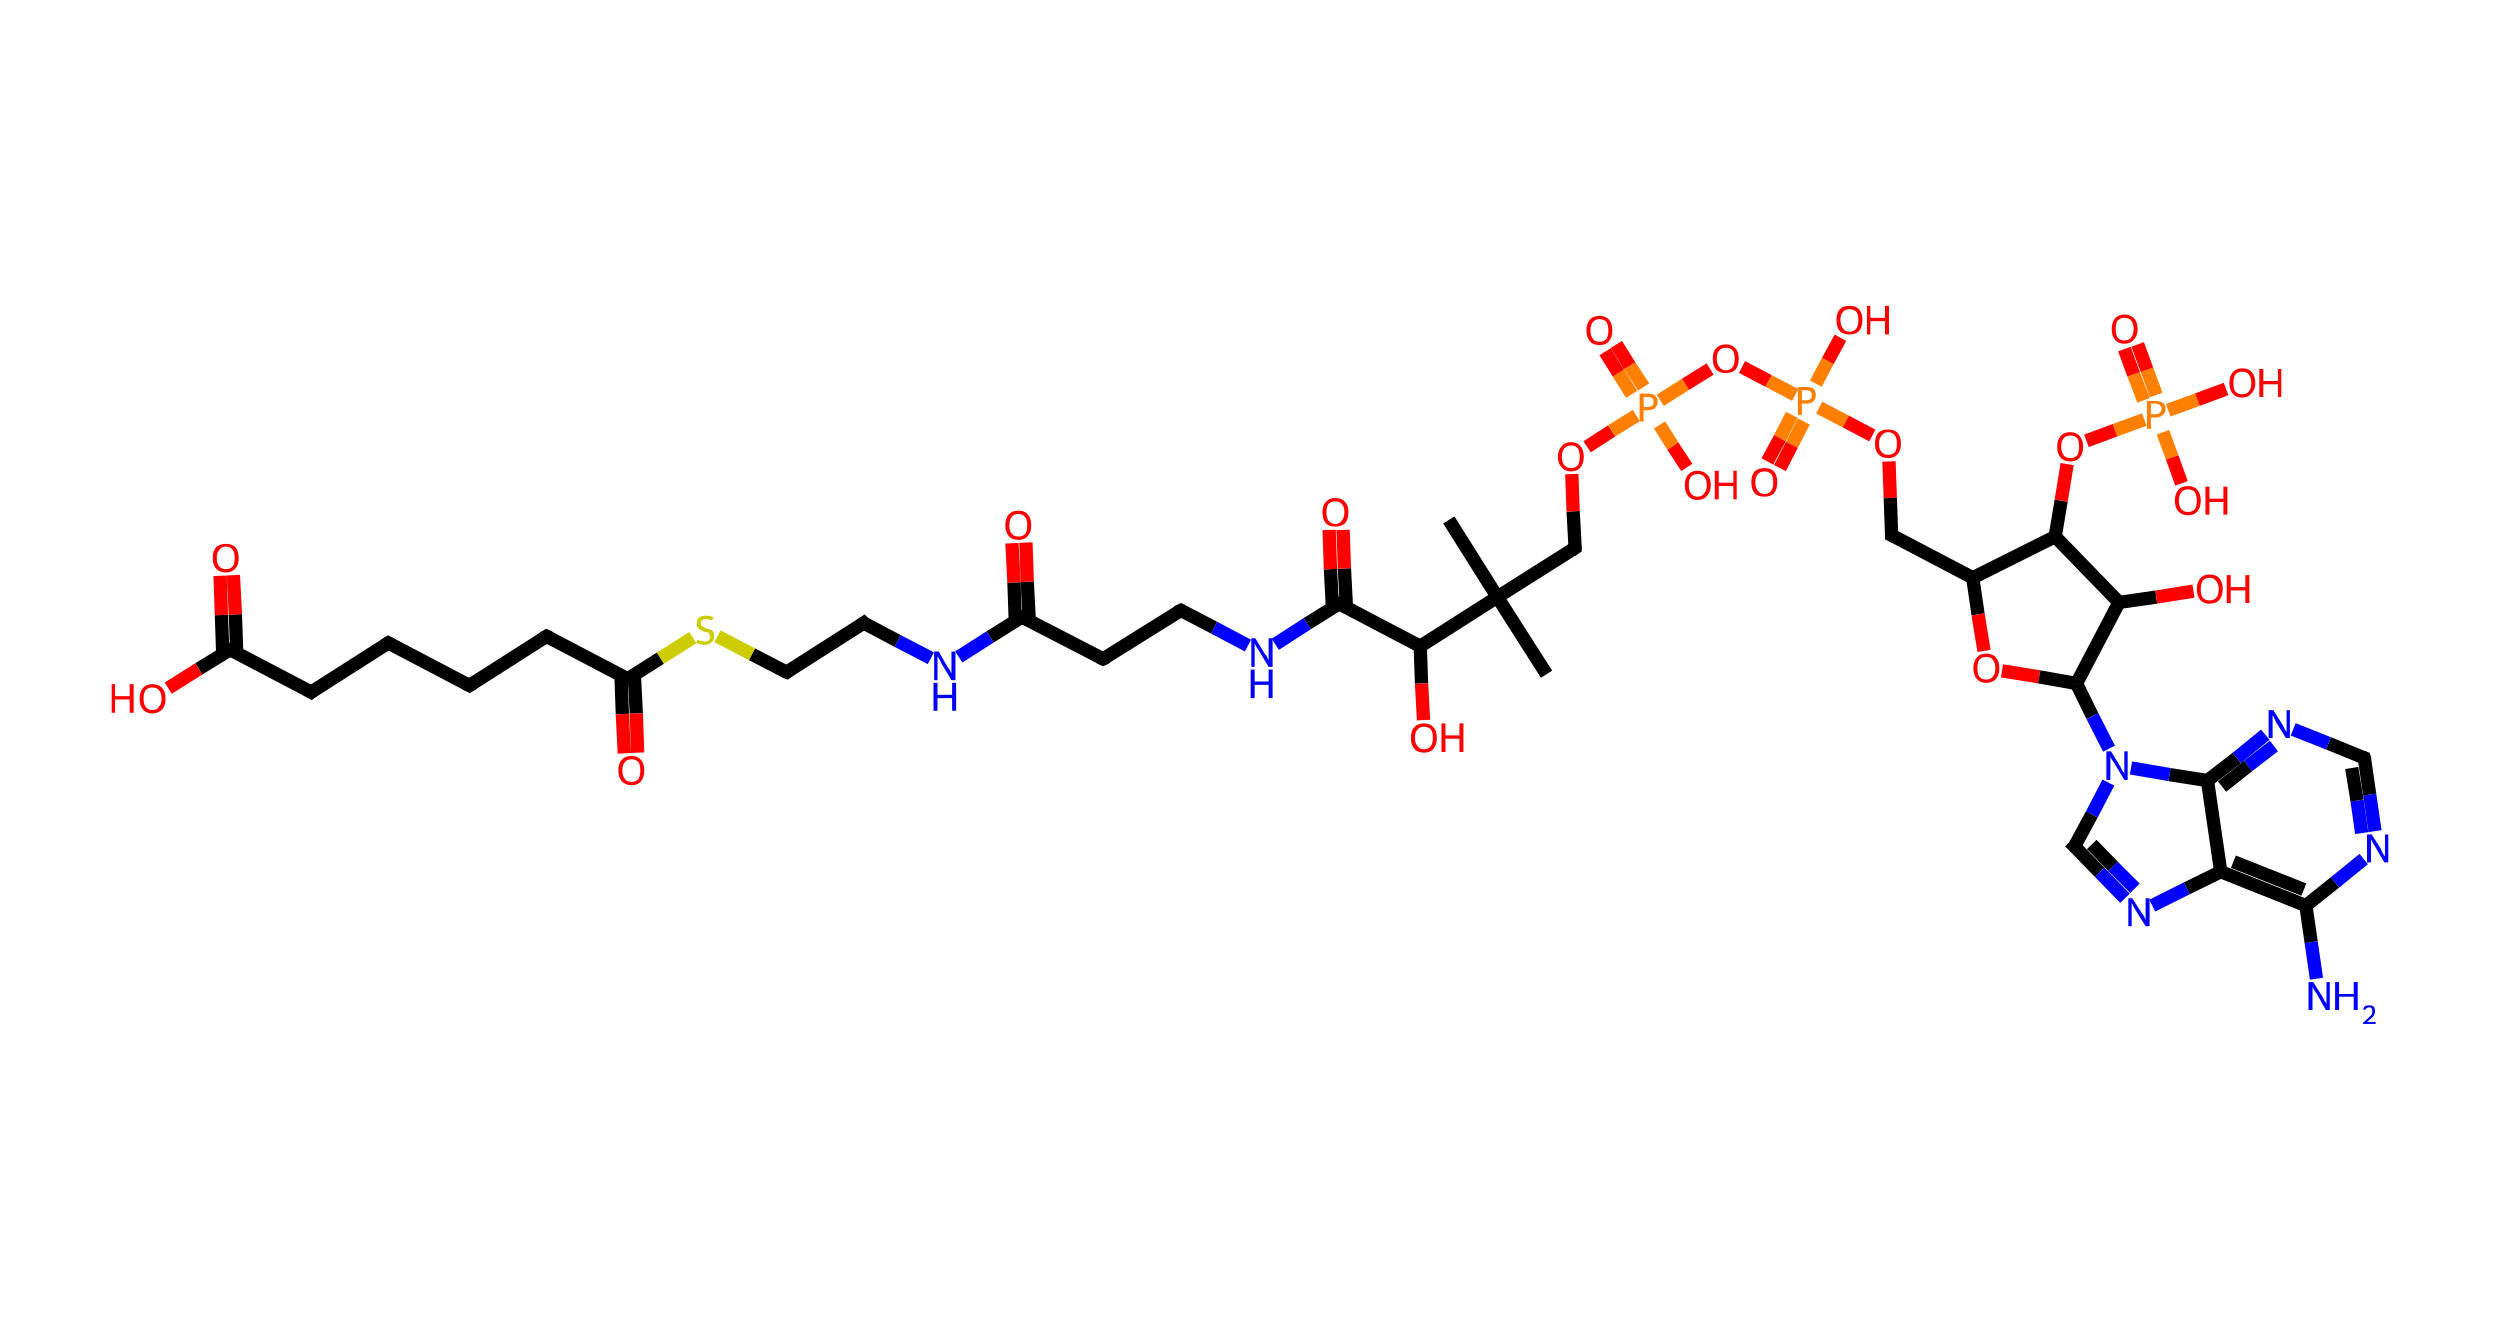 <?xml version='1.0' encoding='ASCII' standalone='yes'?>
<svg xmlns="http://www.w3.org/2000/svg" xmlns:rdkit="http://www.rdkit.org/xml" xmlns:xlink="http://www.w3.org/1999/xlink" version="1.1" baseProfile="full" xml:space="preserve" width="376px" height="200px" viewBox="0 0 376 200">
<!-- END OF HEADER -->
<rect style="opacity:1.0;fill:#FFFFFF;stroke:none" width="376.0" height="200.0" x="0.0" y="0.0"> </rect>
<path class="bond-0 atom-0 atom-1" d="M 217.9,78.2 L 225.2,89.8" style="fill:none;fill-rule:evenodd;stroke:#000000;stroke-width:2.0px;stroke-linecap:butt;stroke-linejoin:miter;stroke-opacity:1"/>
<path class="bond-1 atom-1 atom-2" d="M 225.2,89.8 L 232.6,101.4" style="fill:none;fill-rule:evenodd;stroke:#000000;stroke-width:2.0px;stroke-linecap:butt;stroke-linejoin:miter;stroke-opacity:1"/>
<path class="bond-2 atom-1 atom-3" d="M 225.2,89.8 L 236.9,82.4" style="fill:none;fill-rule:evenodd;stroke:#000000;stroke-width:2.0px;stroke-linecap:butt;stroke-linejoin:miter;stroke-opacity:1"/>
<path class="bond-3 atom-3 atom-4" d="M 236.9,82.4 L 236.6,76.9" style="fill:none;fill-rule:evenodd;stroke:#000000;stroke-width:2.0px;stroke-linecap:butt;stroke-linejoin:miter;stroke-opacity:1"/>
<path class="bond-3 atom-3 atom-4" d="M 236.6,76.9 L 236.4,71.3" style="fill:none;fill-rule:evenodd;stroke:#FF0000;stroke-width:2.0px;stroke-linecap:butt;stroke-linejoin:miter;stroke-opacity:1"/>
<path class="bond-4 atom-4 atom-5" d="M 238.7,67.2 L 242.4,64.8" style="fill:none;fill-rule:evenodd;stroke:#FF0000;stroke-width:2.0px;stroke-linecap:butt;stroke-linejoin:miter;stroke-opacity:1"/>
<path class="bond-4 atom-4 atom-5" d="M 242.4,64.8 L 246.1,62.5" style="fill:none;fill-rule:evenodd;stroke:#FF7F00;stroke-width:2.0px;stroke-linecap:butt;stroke-linejoin:miter;stroke-opacity:1"/>
<path class="bond-5 atom-5 atom-6" d="M 247.2,58.2 L 245.1,55.0" style="fill:none;fill-rule:evenodd;stroke:#FF7F00;stroke-width:2.0px;stroke-linecap:butt;stroke-linejoin:miter;stroke-opacity:1"/>
<path class="bond-5 atom-5 atom-6" d="M 245.1,55.0 L 243.1,51.8" style="fill:none;fill-rule:evenodd;stroke:#FF0000;stroke-width:2.0px;stroke-linecap:butt;stroke-linejoin:miter;stroke-opacity:1"/>
<path class="bond-5 atom-5 atom-6" d="M 245.4,59.3 L 243.4,56.1" style="fill:none;fill-rule:evenodd;stroke:#FF7F00;stroke-width:2.0px;stroke-linecap:butt;stroke-linejoin:miter;stroke-opacity:1"/>
<path class="bond-5 atom-5 atom-6" d="M 243.4,56.1 L 241.4,52.9" style="fill:none;fill-rule:evenodd;stroke:#FF0000;stroke-width:2.0px;stroke-linecap:butt;stroke-linejoin:miter;stroke-opacity:1"/>
<path class="bond-6 atom-5 atom-7" d="M 249.6,63.9 L 251.6,67.1" style="fill:none;fill-rule:evenodd;stroke:#FF7F00;stroke-width:2.0px;stroke-linecap:butt;stroke-linejoin:miter;stroke-opacity:1"/>
<path class="bond-6 atom-5 atom-7" d="M 251.6,67.1 L 253.7,70.3" style="fill:none;fill-rule:evenodd;stroke:#FF0000;stroke-width:2.0px;stroke-linecap:butt;stroke-linejoin:miter;stroke-opacity:1"/>
<path class="bond-7 atom-5 atom-8" d="M 249.7,60.2 L 253.5,57.8" style="fill:none;fill-rule:evenodd;stroke:#FF7F00;stroke-width:2.0px;stroke-linecap:butt;stroke-linejoin:miter;stroke-opacity:1"/>
<path class="bond-7 atom-5 atom-8" d="M 253.5,57.8 L 257.2,55.5" style="fill:none;fill-rule:evenodd;stroke:#FF0000;stroke-width:2.0px;stroke-linecap:butt;stroke-linejoin:miter;stroke-opacity:1"/>
<path class="bond-8 atom-8 atom-9" d="M 262.0,55.2 L 266.0,57.3" style="fill:none;fill-rule:evenodd;stroke:#FF0000;stroke-width:2.0px;stroke-linecap:butt;stroke-linejoin:miter;stroke-opacity:1"/>
<path class="bond-8 atom-8 atom-9" d="M 266.0,57.3 L 270.0,59.4" style="fill:none;fill-rule:evenodd;stroke:#FF7F00;stroke-width:2.0px;stroke-linecap:butt;stroke-linejoin:miter;stroke-opacity:1"/>
<path class="bond-9 atom-9 atom-10" d="M 269.5,62.4 L 267.7,65.9" style="fill:none;fill-rule:evenodd;stroke:#FF7F00;stroke-width:2.0px;stroke-linecap:butt;stroke-linejoin:miter;stroke-opacity:1"/>
<path class="bond-9 atom-9 atom-10" d="M 267.7,65.9 L 265.8,69.4" style="fill:none;fill-rule:evenodd;stroke:#FF0000;stroke-width:2.0px;stroke-linecap:butt;stroke-linejoin:miter;stroke-opacity:1"/>
<path class="bond-9 atom-9 atom-10" d="M 271.3,63.4 L 269.5,66.9" style="fill:none;fill-rule:evenodd;stroke:#FF7F00;stroke-width:2.0px;stroke-linecap:butt;stroke-linejoin:miter;stroke-opacity:1"/>
<path class="bond-9 atom-9 atom-10" d="M 269.5,66.9 L 267.7,70.4" style="fill:none;fill-rule:evenodd;stroke:#FF0000;stroke-width:2.0px;stroke-linecap:butt;stroke-linejoin:miter;stroke-opacity:1"/>
<path class="bond-10 atom-9 atom-11" d="M 273.1,57.7 L 274.9,54.3" style="fill:none;fill-rule:evenodd;stroke:#FF7F00;stroke-width:2.0px;stroke-linecap:butt;stroke-linejoin:miter;stroke-opacity:1"/>
<path class="bond-10 atom-9 atom-11" d="M 274.9,54.3 L 276.8,50.8" style="fill:none;fill-rule:evenodd;stroke:#FF0000;stroke-width:2.0px;stroke-linecap:butt;stroke-linejoin:miter;stroke-opacity:1"/>
<path class="bond-11 atom-9 atom-12" d="M 273.6,61.3 L 277.6,63.4" style="fill:none;fill-rule:evenodd;stroke:#FF7F00;stroke-width:2.0px;stroke-linecap:butt;stroke-linejoin:miter;stroke-opacity:1"/>
<path class="bond-11 atom-9 atom-12" d="M 277.6,63.4 L 281.6,65.5" style="fill:none;fill-rule:evenodd;stroke:#FF0000;stroke-width:2.0px;stroke-linecap:butt;stroke-linejoin:miter;stroke-opacity:1"/>
<path class="bond-12 atom-12 atom-13" d="M 284.1,69.4 L 284.3,74.9" style="fill:none;fill-rule:evenodd;stroke:#FF0000;stroke-width:2.0px;stroke-linecap:butt;stroke-linejoin:miter;stroke-opacity:1"/>
<path class="bond-12 atom-12 atom-13" d="M 284.3,74.9 L 284.5,80.5" style="fill:none;fill-rule:evenodd;stroke:#000000;stroke-width:2.0px;stroke-linecap:butt;stroke-linejoin:miter;stroke-opacity:1"/>
<path class="bond-13 atom-13 atom-14" d="M 284.5,80.5 L 296.7,86.9" style="fill:none;fill-rule:evenodd;stroke:#000000;stroke-width:2.0px;stroke-linecap:butt;stroke-linejoin:miter;stroke-opacity:1"/>
<path class="bond-14 atom-14 atom-15" d="M 296.7,86.9 L 297.5,92.4" style="fill:none;fill-rule:evenodd;stroke:#000000;stroke-width:2.0px;stroke-linecap:butt;stroke-linejoin:miter;stroke-opacity:1"/>
<path class="bond-14 atom-14 atom-15" d="M 297.5,92.4 L 298.4,97.9" style="fill:none;fill-rule:evenodd;stroke:#FF0000;stroke-width:2.0px;stroke-linecap:butt;stroke-linejoin:miter;stroke-opacity:1"/>
<path class="bond-15 atom-15 atom-16" d="M 301.1,100.9 L 306.7,101.8" style="fill:none;fill-rule:evenodd;stroke:#FF0000;stroke-width:2.0px;stroke-linecap:butt;stroke-linejoin:miter;stroke-opacity:1"/>
<path class="bond-15 atom-15 atom-16" d="M 306.7,101.8 L 312.3,102.8" style="fill:none;fill-rule:evenodd;stroke:#000000;stroke-width:2.0px;stroke-linecap:butt;stroke-linejoin:miter;stroke-opacity:1"/>
<path class="bond-16 atom-16 atom-17" d="M 312.3,102.8 L 314.7,107.7" style="fill:none;fill-rule:evenodd;stroke:#000000;stroke-width:2.0px;stroke-linecap:butt;stroke-linejoin:miter;stroke-opacity:1"/>
<path class="bond-16 atom-16 atom-17" d="M 314.7,107.7 L 317.2,112.6" style="fill:none;fill-rule:evenodd;stroke:#0000FF;stroke-width:2.0px;stroke-linecap:butt;stroke-linejoin:miter;stroke-opacity:1"/>
<path class="bond-17 atom-17 atom-18" d="M 317.1,117.7 L 314.6,122.5" style="fill:none;fill-rule:evenodd;stroke:#0000FF;stroke-width:2.0px;stroke-linecap:butt;stroke-linejoin:miter;stroke-opacity:1"/>
<path class="bond-17 atom-17 atom-18" d="M 314.6,122.5 L 312.0,127.3" style="fill:none;fill-rule:evenodd;stroke:#000000;stroke-width:2.0px;stroke-linecap:butt;stroke-linejoin:miter;stroke-opacity:1"/>
<path class="bond-18 atom-18 atom-19" d="M 312.0,127.3 L 315.8,131.2" style="fill:none;fill-rule:evenodd;stroke:#000000;stroke-width:2.0px;stroke-linecap:butt;stroke-linejoin:miter;stroke-opacity:1"/>
<path class="bond-18 atom-18 atom-19" d="M 315.8,131.2 L 319.6,135.1" style="fill:none;fill-rule:evenodd;stroke:#0000FF;stroke-width:2.0px;stroke-linecap:butt;stroke-linejoin:miter;stroke-opacity:1"/>
<path class="bond-18 atom-18 atom-19" d="M 314.6,127.0 L 317.8,130.3" style="fill:none;fill-rule:evenodd;stroke:#000000;stroke-width:2.0px;stroke-linecap:butt;stroke-linejoin:miter;stroke-opacity:1"/>
<path class="bond-18 atom-18 atom-19" d="M 317.8,130.3 L 321.1,133.6" style="fill:none;fill-rule:evenodd;stroke:#0000FF;stroke-width:2.0px;stroke-linecap:butt;stroke-linejoin:miter;stroke-opacity:1"/>
<path class="bond-19 atom-19 atom-20" d="M 323.7,136.2 L 328.9,133.6" style="fill:none;fill-rule:evenodd;stroke:#0000FF;stroke-width:2.0px;stroke-linecap:butt;stroke-linejoin:miter;stroke-opacity:1"/>
<path class="bond-19 atom-19 atom-20" d="M 328.9,133.6 L 334.0,131.1" style="fill:none;fill-rule:evenodd;stroke:#000000;stroke-width:2.0px;stroke-linecap:butt;stroke-linejoin:miter;stroke-opacity:1"/>
<path class="bond-20 atom-20 atom-21" d="M 334.0,131.1 L 346.8,136.2" style="fill:none;fill-rule:evenodd;stroke:#000000;stroke-width:2.0px;stroke-linecap:butt;stroke-linejoin:miter;stroke-opacity:1"/>
<path class="bond-20 atom-20 atom-21" d="M 335.9,129.6 L 346.5,133.8" style="fill:none;fill-rule:evenodd;stroke:#000000;stroke-width:2.0px;stroke-linecap:butt;stroke-linejoin:miter;stroke-opacity:1"/>
<path class="bond-21 atom-21 atom-22" d="M 346.8,136.2 L 347.6,141.7" style="fill:none;fill-rule:evenodd;stroke:#000000;stroke-width:2.0px;stroke-linecap:butt;stroke-linejoin:miter;stroke-opacity:1"/>
<path class="bond-21 atom-21 atom-22" d="M 347.6,141.7 L 348.4,147.2" style="fill:none;fill-rule:evenodd;stroke:#0000FF;stroke-width:2.0px;stroke-linecap:butt;stroke-linejoin:miter;stroke-opacity:1"/>
<path class="bond-22 atom-21 atom-23" d="M 346.8,136.2 L 351.2,132.7" style="fill:none;fill-rule:evenodd;stroke:#000000;stroke-width:2.0px;stroke-linecap:butt;stroke-linejoin:miter;stroke-opacity:1"/>
<path class="bond-22 atom-21 atom-23" d="M 351.2,132.7 L 355.5,129.2" style="fill:none;fill-rule:evenodd;stroke:#0000FF;stroke-width:2.0px;stroke-linecap:butt;stroke-linejoin:miter;stroke-opacity:1"/>
<path class="bond-23 atom-23 atom-24" d="M 357.2,125.0 L 356.4,119.5" style="fill:none;fill-rule:evenodd;stroke:#0000FF;stroke-width:2.0px;stroke-linecap:butt;stroke-linejoin:miter;stroke-opacity:1"/>
<path class="bond-23 atom-23 atom-24" d="M 356.4,119.5 L 355.6,114.0" style="fill:none;fill-rule:evenodd;stroke:#000000;stroke-width:2.0px;stroke-linecap:butt;stroke-linejoin:miter;stroke-opacity:1"/>
<path class="bond-23 atom-23 atom-24" d="M 355.2,125.3 L 354.5,120.4" style="fill:none;fill-rule:evenodd;stroke:#0000FF;stroke-width:2.0px;stroke-linecap:butt;stroke-linejoin:miter;stroke-opacity:1"/>
<path class="bond-23 atom-23 atom-24" d="M 354.5,120.4 L 353.7,115.5" style="fill:none;fill-rule:evenodd;stroke:#000000;stroke-width:2.0px;stroke-linecap:butt;stroke-linejoin:miter;stroke-opacity:1"/>
<path class="bond-24 atom-24 atom-25" d="M 355.6,114.0 L 350.2,111.8" style="fill:none;fill-rule:evenodd;stroke:#000000;stroke-width:2.0px;stroke-linecap:butt;stroke-linejoin:miter;stroke-opacity:1"/>
<path class="bond-24 atom-24 atom-25" d="M 350.2,111.8 L 344.9,109.7" style="fill:none;fill-rule:evenodd;stroke:#0000FF;stroke-width:2.0px;stroke-linecap:butt;stroke-linejoin:miter;stroke-opacity:1"/>
<path class="bond-25 atom-25 atom-26" d="M 340.7,110.5 L 336.4,114.0" style="fill:none;fill-rule:evenodd;stroke:#0000FF;stroke-width:2.0px;stroke-linecap:butt;stroke-linejoin:miter;stroke-opacity:1"/>
<path class="bond-25 atom-25 atom-26" d="M 336.4,114.0 L 332.0,117.4" style="fill:none;fill-rule:evenodd;stroke:#000000;stroke-width:2.0px;stroke-linecap:butt;stroke-linejoin:miter;stroke-opacity:1"/>
<path class="bond-25 atom-25 atom-26" d="M 342.0,112.2 L 338.1,115.2" style="fill:none;fill-rule:evenodd;stroke:#0000FF;stroke-width:2.0px;stroke-linecap:butt;stroke-linejoin:miter;stroke-opacity:1"/>
<path class="bond-25 atom-25 atom-26" d="M 338.1,115.2 L 334.2,118.3" style="fill:none;fill-rule:evenodd;stroke:#000000;stroke-width:2.0px;stroke-linecap:butt;stroke-linejoin:miter;stroke-opacity:1"/>
<path class="bond-26 atom-16 atom-27" d="M 312.3,102.8 L 318.7,90.6" style="fill:none;fill-rule:evenodd;stroke:#000000;stroke-width:2.0px;stroke-linecap:butt;stroke-linejoin:miter;stroke-opacity:1"/>
<path class="bond-27 atom-27 atom-28" d="M 318.7,90.6 L 324.3,89.8" style="fill:none;fill-rule:evenodd;stroke:#000000;stroke-width:2.0px;stroke-linecap:butt;stroke-linejoin:miter;stroke-opacity:1"/>
<path class="bond-27 atom-27 atom-28" d="M 324.3,89.8 L 329.9,88.9" style="fill:none;fill-rule:evenodd;stroke:#FF0000;stroke-width:2.0px;stroke-linecap:butt;stroke-linejoin:miter;stroke-opacity:1"/>
<path class="bond-28 atom-27 atom-29" d="M 318.7,90.6 L 309.1,80.7" style="fill:none;fill-rule:evenodd;stroke:#000000;stroke-width:2.0px;stroke-linecap:butt;stroke-linejoin:miter;stroke-opacity:1"/>
<path class="bond-29 atom-29 atom-30" d="M 309.1,80.7 L 310.0,75.3" style="fill:none;fill-rule:evenodd;stroke:#000000;stroke-width:2.0px;stroke-linecap:butt;stroke-linejoin:miter;stroke-opacity:1"/>
<path class="bond-29 atom-29 atom-30" d="M 310.0,75.3 L 310.9,69.8" style="fill:none;fill-rule:evenodd;stroke:#FF0000;stroke-width:2.0px;stroke-linecap:butt;stroke-linejoin:miter;stroke-opacity:1"/>
<path class="bond-30 atom-30 atom-31" d="M 313.8,66.3 L 318.1,64.7" style="fill:none;fill-rule:evenodd;stroke:#FF0000;stroke-width:2.0px;stroke-linecap:butt;stroke-linejoin:miter;stroke-opacity:1"/>
<path class="bond-30 atom-30 atom-31" d="M 318.1,64.7 L 322.5,63.1" style="fill:none;fill-rule:evenodd;stroke:#FF7F00;stroke-width:2.0px;stroke-linecap:butt;stroke-linejoin:miter;stroke-opacity:1"/>
<path class="bond-31 atom-31 atom-32" d="M 324.3,59.4 L 322.9,55.6" style="fill:none;fill-rule:evenodd;stroke:#FF7F00;stroke-width:2.0px;stroke-linecap:butt;stroke-linejoin:miter;stroke-opacity:1"/>
<path class="bond-31 atom-31 atom-32" d="M 322.9,55.6 L 321.5,51.8" style="fill:none;fill-rule:evenodd;stroke:#FF0000;stroke-width:2.0px;stroke-linecap:butt;stroke-linejoin:miter;stroke-opacity:1"/>
<path class="bond-31 atom-31 atom-32" d="M 322.4,60.2 L 320.9,56.3" style="fill:none;fill-rule:evenodd;stroke:#FF7F00;stroke-width:2.0px;stroke-linecap:butt;stroke-linejoin:miter;stroke-opacity:1"/>
<path class="bond-31 atom-31 atom-32" d="M 320.9,56.3 L 319.5,52.5" style="fill:none;fill-rule:evenodd;stroke:#FF0000;stroke-width:2.0px;stroke-linecap:butt;stroke-linejoin:miter;stroke-opacity:1"/>
<path class="bond-32 atom-31 atom-33" d="M 325.3,65.0 L 326.7,68.8" style="fill:none;fill-rule:evenodd;stroke:#FF7F00;stroke-width:2.0px;stroke-linecap:butt;stroke-linejoin:miter;stroke-opacity:1"/>
<path class="bond-32 atom-31 atom-33" d="M 326.7,68.8 L 328.1,72.7" style="fill:none;fill-rule:evenodd;stroke:#FF0000;stroke-width:2.0px;stroke-linecap:butt;stroke-linejoin:miter;stroke-opacity:1"/>
<path class="bond-33 atom-31 atom-34" d="M 326.1,61.7 L 330.5,60.1" style="fill:none;fill-rule:evenodd;stroke:#FF7F00;stroke-width:2.0px;stroke-linecap:butt;stroke-linejoin:miter;stroke-opacity:1"/>
<path class="bond-33 atom-31 atom-34" d="M 330.5,60.1 L 334.8,58.5" style="fill:none;fill-rule:evenodd;stroke:#FF0000;stroke-width:2.0px;stroke-linecap:butt;stroke-linejoin:miter;stroke-opacity:1"/>
<path class="bond-34 atom-1 atom-35" d="M 225.2,89.8 L 213.6,97.2" style="fill:none;fill-rule:evenodd;stroke:#000000;stroke-width:2.0px;stroke-linecap:butt;stroke-linejoin:miter;stroke-opacity:1"/>
<path class="bond-35 atom-35 atom-36" d="M 213.6,97.2 L 213.8,102.8" style="fill:none;fill-rule:evenodd;stroke:#000000;stroke-width:2.0px;stroke-linecap:butt;stroke-linejoin:miter;stroke-opacity:1"/>
<path class="bond-35 atom-35 atom-36" d="M 213.8,102.8 L 214.1,108.3" style="fill:none;fill-rule:evenodd;stroke:#FF0000;stroke-width:2.0px;stroke-linecap:butt;stroke-linejoin:miter;stroke-opacity:1"/>
<path class="bond-36 atom-35 atom-37" d="M 213.6,97.2 L 201.4,90.8" style="fill:none;fill-rule:evenodd;stroke:#000000;stroke-width:2.0px;stroke-linecap:butt;stroke-linejoin:miter;stroke-opacity:1"/>
<path class="bond-37 atom-37 atom-38" d="M 202.5,91.3 L 202.2,85.5" style="fill:none;fill-rule:evenodd;stroke:#000000;stroke-width:2.0px;stroke-linecap:butt;stroke-linejoin:miter;stroke-opacity:1"/>
<path class="bond-37 atom-37 atom-38" d="M 202.2,85.5 L 202.0,79.7" style="fill:none;fill-rule:evenodd;stroke:#FF0000;stroke-width:2.0px;stroke-linecap:butt;stroke-linejoin:miter;stroke-opacity:1"/>
<path class="bond-37 atom-37 atom-38" d="M 200.4,91.4 L 200.1,85.6" style="fill:none;fill-rule:evenodd;stroke:#000000;stroke-width:2.0px;stroke-linecap:butt;stroke-linejoin:miter;stroke-opacity:1"/>
<path class="bond-37 atom-37 atom-38" d="M 200.1,85.6 L 199.9,79.7" style="fill:none;fill-rule:evenodd;stroke:#FF0000;stroke-width:2.0px;stroke-linecap:butt;stroke-linejoin:miter;stroke-opacity:1"/>
<path class="bond-38 atom-37 atom-39" d="M 201.4,90.8 L 196.6,93.8" style="fill:none;fill-rule:evenodd;stroke:#000000;stroke-width:2.0px;stroke-linecap:butt;stroke-linejoin:miter;stroke-opacity:1"/>
<path class="bond-38 atom-37 atom-39" d="M 196.6,93.8 L 191.8,96.9" style="fill:none;fill-rule:evenodd;stroke:#0000FF;stroke-width:2.0px;stroke-linecap:butt;stroke-linejoin:miter;stroke-opacity:1"/>
<path class="bond-39 atom-39 atom-40" d="M 187.7,97.1 L 182.6,94.4" style="fill:none;fill-rule:evenodd;stroke:#0000FF;stroke-width:2.0px;stroke-linecap:butt;stroke-linejoin:miter;stroke-opacity:1"/>
<path class="bond-39 atom-39 atom-40" d="M 182.6,94.4 L 177.6,91.8" style="fill:none;fill-rule:evenodd;stroke:#000000;stroke-width:2.0px;stroke-linecap:butt;stroke-linejoin:miter;stroke-opacity:1"/>
<path class="bond-40 atom-40 atom-41" d="M 177.6,91.8 L 165.9,99.1" style="fill:none;fill-rule:evenodd;stroke:#000000;stroke-width:2.0px;stroke-linecap:butt;stroke-linejoin:miter;stroke-opacity:1"/>
<path class="bond-41 atom-41 atom-42" d="M 165.9,99.1 L 153.7,92.8" style="fill:none;fill-rule:evenodd;stroke:#000000;stroke-width:2.0px;stroke-linecap:butt;stroke-linejoin:miter;stroke-opacity:1"/>
<path class="bond-42 atom-42 atom-43" d="M 154.8,93.3 L 154.5,87.5" style="fill:none;fill-rule:evenodd;stroke:#000000;stroke-width:2.0px;stroke-linecap:butt;stroke-linejoin:miter;stroke-opacity:1"/>
<path class="bond-42 atom-42 atom-43" d="M 154.5,87.5 L 154.3,81.6" style="fill:none;fill-rule:evenodd;stroke:#FF0000;stroke-width:2.0px;stroke-linecap:butt;stroke-linejoin:miter;stroke-opacity:1"/>
<path class="bond-42 atom-42 atom-43" d="M 152.7,93.4 L 152.5,87.6" style="fill:none;fill-rule:evenodd;stroke:#000000;stroke-width:2.0px;stroke-linecap:butt;stroke-linejoin:miter;stroke-opacity:1"/>
<path class="bond-42 atom-42 atom-43" d="M 152.5,87.6 L 152.2,81.7" style="fill:none;fill-rule:evenodd;stroke:#FF0000;stroke-width:2.0px;stroke-linecap:butt;stroke-linejoin:miter;stroke-opacity:1"/>
<path class="bond-43 atom-42 atom-44" d="M 153.7,92.8 L 148.9,95.8" style="fill:none;fill-rule:evenodd;stroke:#000000;stroke-width:2.0px;stroke-linecap:butt;stroke-linejoin:miter;stroke-opacity:1"/>
<path class="bond-43 atom-42 atom-44" d="M 148.9,95.8 L 144.2,98.8" style="fill:none;fill-rule:evenodd;stroke:#0000FF;stroke-width:2.0px;stroke-linecap:butt;stroke-linejoin:miter;stroke-opacity:1"/>
<path class="bond-44 atom-44 atom-45" d="M 140.0,99.0 L 135.0,96.4" style="fill:none;fill-rule:evenodd;stroke:#0000FF;stroke-width:2.0px;stroke-linecap:butt;stroke-linejoin:miter;stroke-opacity:1"/>
<path class="bond-44 atom-44 atom-45" d="M 135.0,96.4 L 129.9,93.7" style="fill:none;fill-rule:evenodd;stroke:#000000;stroke-width:2.0px;stroke-linecap:butt;stroke-linejoin:miter;stroke-opacity:1"/>
<path class="bond-45 atom-45 atom-46" d="M 129.9,93.7 L 118.3,101.1" style="fill:none;fill-rule:evenodd;stroke:#000000;stroke-width:2.0px;stroke-linecap:butt;stroke-linejoin:miter;stroke-opacity:1"/>
<path class="bond-46 atom-46 atom-47" d="M 118.3,101.1 L 113.1,98.4" style="fill:none;fill-rule:evenodd;stroke:#000000;stroke-width:2.0px;stroke-linecap:butt;stroke-linejoin:miter;stroke-opacity:1"/>
<path class="bond-46 atom-46 atom-47" d="M 113.1,98.4 L 107.9,95.7" style="fill:none;fill-rule:evenodd;stroke:#CCCC00;stroke-width:2.0px;stroke-linecap:butt;stroke-linejoin:miter;stroke-opacity:1"/>
<path class="bond-47 atom-47 atom-48" d="M 104.2,95.9 L 99.3,99.0" style="fill:none;fill-rule:evenodd;stroke:#CCCC00;stroke-width:2.0px;stroke-linecap:butt;stroke-linejoin:miter;stroke-opacity:1"/>
<path class="bond-47 atom-47 atom-48" d="M 99.3,99.0 L 94.4,102.1" style="fill:none;fill-rule:evenodd;stroke:#000000;stroke-width:2.0px;stroke-linecap:butt;stroke-linejoin:miter;stroke-opacity:1"/>
<path class="bond-48 atom-48 atom-49" d="M 93.4,101.5 L 93.6,107.4" style="fill:none;fill-rule:evenodd;stroke:#000000;stroke-width:2.0px;stroke-linecap:butt;stroke-linejoin:miter;stroke-opacity:1"/>
<path class="bond-48 atom-48 atom-49" d="M 93.6,107.4 L 93.9,113.3" style="fill:none;fill-rule:evenodd;stroke:#FF0000;stroke-width:2.0px;stroke-linecap:butt;stroke-linejoin:miter;stroke-opacity:1"/>
<path class="bond-48 atom-48 atom-49" d="M 95.4,101.5 L 95.7,107.3" style="fill:none;fill-rule:evenodd;stroke:#000000;stroke-width:2.0px;stroke-linecap:butt;stroke-linejoin:miter;stroke-opacity:1"/>
<path class="bond-48 atom-48 atom-49" d="M 95.7,107.3 L 95.9,113.2" style="fill:none;fill-rule:evenodd;stroke:#FF0000;stroke-width:2.0px;stroke-linecap:butt;stroke-linejoin:miter;stroke-opacity:1"/>
<path class="bond-49 atom-48 atom-50" d="M 94.4,102.1 L 82.2,95.7" style="fill:none;fill-rule:evenodd;stroke:#000000;stroke-width:2.0px;stroke-linecap:butt;stroke-linejoin:miter;stroke-opacity:1"/>
<path class="bond-50 atom-50 atom-51" d="M 82.2,95.7 L 70.6,103.1" style="fill:none;fill-rule:evenodd;stroke:#000000;stroke-width:2.0px;stroke-linecap:butt;stroke-linejoin:miter;stroke-opacity:1"/>
<path class="bond-51 atom-51 atom-52" d="M 70.6,103.1 L 58.4,96.7" style="fill:none;fill-rule:evenodd;stroke:#000000;stroke-width:2.0px;stroke-linecap:butt;stroke-linejoin:miter;stroke-opacity:1"/>
<path class="bond-52 atom-52 atom-53" d="M 58.4,96.7 L 46.8,104.1" style="fill:none;fill-rule:evenodd;stroke:#000000;stroke-width:2.0px;stroke-linecap:butt;stroke-linejoin:miter;stroke-opacity:1"/>
<path class="bond-53 atom-53 atom-54" d="M 46.8,104.1 L 34.6,97.7" style="fill:none;fill-rule:evenodd;stroke:#000000;stroke-width:2.0px;stroke-linecap:butt;stroke-linejoin:miter;stroke-opacity:1"/>
<path class="bond-54 atom-54 atom-55" d="M 35.6,98.2 L 35.4,92.4" style="fill:none;fill-rule:evenodd;stroke:#000000;stroke-width:2.0px;stroke-linecap:butt;stroke-linejoin:miter;stroke-opacity:1"/>
<path class="bond-54 atom-54 atom-55" d="M 35.4,92.4 L 35.1,86.5" style="fill:none;fill-rule:evenodd;stroke:#FF0000;stroke-width:2.0px;stroke-linecap:butt;stroke-linejoin:miter;stroke-opacity:1"/>
<path class="bond-54 atom-54 atom-55" d="M 33.5,98.3 L 33.3,92.5" style="fill:none;fill-rule:evenodd;stroke:#000000;stroke-width:2.0px;stroke-linecap:butt;stroke-linejoin:miter;stroke-opacity:1"/>
<path class="bond-54 atom-54 atom-55" d="M 33.3,92.5 L 33.1,86.6" style="fill:none;fill-rule:evenodd;stroke:#FF0000;stroke-width:2.0px;stroke-linecap:butt;stroke-linejoin:miter;stroke-opacity:1"/>
<path class="bond-55 atom-54 atom-56" d="M 34.6,97.7 L 29.9,100.6" style="fill:none;fill-rule:evenodd;stroke:#000000;stroke-width:2.0px;stroke-linecap:butt;stroke-linejoin:miter;stroke-opacity:1"/>
<path class="bond-55 atom-54 atom-56" d="M 29.9,100.6 L 25.3,103.5" style="fill:none;fill-rule:evenodd;stroke:#FF0000;stroke-width:2.0px;stroke-linecap:butt;stroke-linejoin:miter;stroke-opacity:1"/>
<path class="bond-56 atom-29 atom-14" d="M 309.1,80.7 L 296.7,86.9" style="fill:none;fill-rule:evenodd;stroke:#000000;stroke-width:2.0px;stroke-linecap:butt;stroke-linejoin:miter;stroke-opacity:1"/>
<path class="bond-57 atom-26 atom-17" d="M 332.0,117.4 L 326.3,116.5" style="fill:none;fill-rule:evenodd;stroke:#000000;stroke-width:2.0px;stroke-linecap:butt;stroke-linejoin:miter;stroke-opacity:1"/>
<path class="bond-57 atom-26 atom-17" d="M 326.3,116.5 L 320.5,115.5" style="fill:none;fill-rule:evenodd;stroke:#0000FF;stroke-width:2.0px;stroke-linecap:butt;stroke-linejoin:miter;stroke-opacity:1"/>
<path class="bond-58 atom-26 atom-20" d="M 332.0,117.4 L 334.0,131.1" style="fill:none;fill-rule:evenodd;stroke:#000000;stroke-width:2.0px;stroke-linecap:butt;stroke-linejoin:miter;stroke-opacity:1"/>
<path d="M 236.3,82.8 L 236.9,82.4 L 236.9,82.2" style="fill:none;stroke:#000000;stroke-width:2.0px;stroke-linecap:butt;stroke-linejoin:miter;stroke-opacity:1;"/>
<path d="M 284.5,80.2 L 284.5,80.5 L 285.1,80.8" style="fill:none;stroke:#000000;stroke-width:2.0px;stroke-linecap:butt;stroke-linejoin:miter;stroke-opacity:1;"/>
<path d="M 312.2,127.1 L 312.0,127.3 L 312.2,127.5" style="fill:none;stroke:#000000;stroke-width:2.0px;stroke-linecap:butt;stroke-linejoin:miter;stroke-opacity:1;"/>
<path d="M 355.7,114.3 L 355.6,114.0 L 355.3,113.9" style="fill:none;stroke:#000000;stroke-width:2.0px;stroke-linecap:butt;stroke-linejoin:miter;stroke-opacity:1;"/>
<path d="M 202.0,91.1 L 201.4,90.8 L 201.2,90.9" style="fill:none;stroke:#000000;stroke-width:2.0px;stroke-linecap:butt;stroke-linejoin:miter;stroke-opacity:1;"/>
<path d="M 177.8,91.9 L 177.6,91.8 L 177.0,92.1" style="fill:none;stroke:#000000;stroke-width:2.0px;stroke-linecap:butt;stroke-linejoin:miter;stroke-opacity:1;"/>
<path d="M 166.5,98.8 L 165.9,99.1 L 165.3,98.8" style="fill:none;stroke:#000000;stroke-width:2.0px;stroke-linecap:butt;stroke-linejoin:miter;stroke-opacity:1;"/>
<path d="M 154.3,93.1 L 153.7,92.8 L 153.5,92.9" style="fill:none;stroke:#000000;stroke-width:2.0px;stroke-linecap:butt;stroke-linejoin:miter;stroke-opacity:1;"/>
<path d="M 130.1,93.9 L 129.9,93.7 L 129.3,94.1" style="fill:none;stroke:#000000;stroke-width:2.0px;stroke-linecap:butt;stroke-linejoin:miter;stroke-opacity:1;"/>
<path d="M 118.8,100.7 L 118.3,101.1 L 118.0,101.0" style="fill:none;stroke:#000000;stroke-width:2.0px;stroke-linecap:butt;stroke-linejoin:miter;stroke-opacity:1;"/>
<path d="M 94.7,101.9 L 94.4,102.1 L 93.8,101.8" style="fill:none;stroke:#000000;stroke-width:2.0px;stroke-linecap:butt;stroke-linejoin:miter;stroke-opacity:1;"/>
<path d="M 82.8,96.0 L 82.2,95.7 L 81.6,96.1" style="fill:none;stroke:#000000;stroke-width:2.0px;stroke-linecap:butt;stroke-linejoin:miter;stroke-opacity:1;"/>
<path d="M 71.2,102.7 L 70.6,103.1 L 70.0,102.8" style="fill:none;stroke:#000000;stroke-width:2.0px;stroke-linecap:butt;stroke-linejoin:miter;stroke-opacity:1;"/>
<path d="M 59.0,97.0 L 58.4,96.7 L 57.8,97.1" style="fill:none;stroke:#000000;stroke-width:2.0px;stroke-linecap:butt;stroke-linejoin:miter;stroke-opacity:1;"/>
<path d="M 47.3,103.7 L 46.8,104.1 L 46.1,103.7" style="fill:none;stroke:#000000;stroke-width:2.0px;stroke-linecap:butt;stroke-linejoin:miter;stroke-opacity:1;"/>
<path d="M 35.2,98.0 L 34.6,97.7 L 34.3,97.8" style="fill:none;stroke:#000000;stroke-width:2.0px;stroke-linecap:butt;stroke-linejoin:miter;stroke-opacity:1;"/>
<path class="atom-4" d="M 234.3 68.7 Q 234.3 67.7, 234.9 67.1 Q 235.4 66.5, 236.3 66.5 Q 237.2 66.5, 237.7 67.1 Q 238.2 67.7, 238.2 68.7 Q 238.2 69.7, 237.7 70.3 Q 237.2 70.9, 236.3 70.9 Q 235.4 70.9, 234.9 70.3 Q 234.3 69.7, 234.3 68.7 M 236.3 70.4 Q 236.9 70.4, 237.3 70.0 Q 237.6 69.5, 237.6 68.7 Q 237.6 67.9, 237.3 67.4 Q 236.9 67.0, 236.3 67.0 Q 235.7 67.0, 235.3 67.4 Q 234.9 67.9, 234.9 68.7 Q 234.9 69.5, 235.3 70.0 Q 235.7 70.4, 236.3 70.4 " fill="#FF0000"/>
<path class="atom-5" d="M 247.8 59.2 Q 248.6 59.2, 248.9 59.5 Q 249.3 59.8, 249.3 60.4 Q 249.3 61.0, 248.9 61.4 Q 248.5 61.7, 247.8 61.7 L 247.2 61.7 L 247.2 63.4 L 246.6 63.4 L 246.6 59.2 L 247.8 59.2 M 247.8 61.2 Q 248.2 61.2, 248.5 61.0 Q 248.7 60.8, 248.7 60.4 Q 248.7 60.1, 248.5 59.9 Q 248.3 59.7, 247.8 59.7 L 247.2 59.7 L 247.2 61.2 L 247.8 61.2 " fill="#FF7F00"/>
<path class="atom-6" d="M 238.6 49.7 Q 238.6 48.7, 239.1 48.1 Q 239.6 47.5, 240.6 47.5 Q 241.5 47.5, 242.0 48.1 Q 242.5 48.7, 242.5 49.7 Q 242.5 50.7, 242.0 51.3 Q 241.5 51.9, 240.6 51.9 Q 239.6 51.9, 239.1 51.3 Q 238.6 50.7, 238.6 49.7 M 240.6 51.4 Q 241.2 51.4, 241.6 51.0 Q 241.9 50.5, 241.9 49.7 Q 241.9 48.9, 241.6 48.4 Q 241.2 48.0, 240.6 48.0 Q 239.9 48.0, 239.6 48.4 Q 239.2 48.8, 239.2 49.7 Q 239.2 50.5, 239.6 51.0 Q 239.9 51.4, 240.6 51.4 " fill="#FF0000"/>
<path class="atom-7" d="M 253.4 73.0 Q 253.4 71.9, 253.9 71.4 Q 254.4 70.8, 255.3 70.8 Q 256.2 70.8, 256.8 71.4 Q 257.3 71.9, 257.3 73.0 Q 257.3 74.0, 256.7 74.6 Q 256.2 75.2, 255.3 75.2 Q 254.4 75.2, 253.9 74.6 Q 253.4 74.0, 253.4 73.0 M 255.3 74.7 Q 256.0 74.7, 256.3 74.2 Q 256.7 73.8, 256.7 73.0 Q 256.7 72.1, 256.3 71.7 Q 256.0 71.3, 255.3 71.3 Q 254.7 71.3, 254.3 71.7 Q 254.0 72.1, 254.0 73.0 Q 254.0 73.8, 254.3 74.2 Q 254.7 74.7, 255.3 74.7 " fill="#FF0000"/>
<path class="atom-7" d="M 257.9 70.8 L 258.5 70.8 L 258.5 72.6 L 260.7 72.6 L 260.7 70.8 L 261.2 70.8 L 261.2 75.1 L 260.7 75.1 L 260.7 73.1 L 258.5 73.1 L 258.5 75.1 L 257.9 75.1 L 257.9 70.8 " fill="#FF0000"/>
<path class="atom-8" d="M 257.6 53.9 Q 257.6 52.9, 258.1 52.4 Q 258.6 51.8, 259.6 51.8 Q 260.5 51.8, 261.0 52.4 Q 261.5 52.9, 261.5 53.9 Q 261.5 55.0, 261.0 55.6 Q 260.5 56.1, 259.6 56.1 Q 258.6 56.1, 258.1 55.6 Q 257.6 55.0, 257.6 53.9 M 259.6 55.7 Q 260.2 55.7, 260.6 55.2 Q 260.9 54.8, 260.9 53.9 Q 260.9 53.1, 260.6 52.7 Q 260.2 52.3, 259.6 52.3 Q 258.9 52.3, 258.6 52.7 Q 258.2 53.1, 258.2 53.9 Q 258.2 54.8, 258.6 55.2 Q 258.9 55.7, 259.6 55.7 " fill="#FF0000"/>
<path class="atom-9" d="M 271.7 58.2 Q 272.4 58.2, 272.8 58.5 Q 273.1 58.9, 273.1 59.4 Q 273.1 60.0, 272.7 60.4 Q 272.4 60.7, 271.7 60.7 L 271.0 60.7 L 271.0 62.4 L 270.4 62.4 L 270.4 58.2 L 271.7 58.2 M 271.7 60.2 Q 272.1 60.2, 272.3 60.0 Q 272.5 59.8, 272.5 59.4 Q 272.5 59.1, 272.3 58.9 Q 272.1 58.7, 271.7 58.7 L 271.0 58.7 L 271.0 60.2 L 271.7 60.2 " fill="#FF7F00"/>
<path class="atom-10" d="M 263.4 72.5 Q 263.4 71.5, 263.9 70.9 Q 264.4 70.4, 265.4 70.4 Q 266.3 70.4, 266.8 70.9 Q 267.3 71.5, 267.3 72.5 Q 267.3 73.6, 266.8 74.2 Q 266.3 74.7, 265.4 74.7 Q 264.4 74.7, 263.9 74.2 Q 263.4 73.6, 263.4 72.5 M 265.4 74.3 Q 266.0 74.3, 266.4 73.8 Q 266.7 73.4, 266.7 72.5 Q 266.7 71.7, 266.4 71.3 Q 266.0 70.9, 265.4 70.9 Q 264.7 70.9, 264.4 71.3 Q 264.0 71.7, 264.0 72.5 Q 264.0 73.4, 264.4 73.8 Q 264.7 74.3, 265.4 74.3 " fill="#FF0000"/>
<path class="atom-11" d="M 276.2 48.1 Q 276.2 47.1, 276.7 46.5 Q 277.2 46.0, 278.2 46.0 Q 279.1 46.0, 279.6 46.5 Q 280.1 47.1, 280.1 48.1 Q 280.1 49.2, 279.6 49.8 Q 279.1 50.3, 278.2 50.3 Q 277.2 50.3, 276.7 49.8 Q 276.2 49.2, 276.2 48.1 M 278.2 49.9 Q 278.8 49.9, 279.2 49.4 Q 279.5 49.0, 279.5 48.1 Q 279.5 47.3, 279.2 46.9 Q 278.8 46.5, 278.2 46.5 Q 277.5 46.5, 277.2 46.9 Q 276.8 47.3, 276.8 48.1 Q 276.8 49.0, 277.2 49.4 Q 277.5 49.9, 278.2 49.9 " fill="#FF0000"/>
<path class="atom-11" d="M 280.8 46.0 L 281.3 46.0 L 281.3 47.8 L 283.5 47.8 L 283.5 46.0 L 284.1 46.0 L 284.1 50.3 L 283.5 50.3 L 283.5 48.3 L 281.3 48.3 L 281.3 50.3 L 280.8 50.3 L 280.8 46.0 " fill="#FF0000"/>
<path class="atom-12" d="M 282.0 66.7 Q 282.0 65.7, 282.5 65.1 Q 283.0 64.6, 284.0 64.6 Q 284.9 64.6, 285.4 65.1 Q 285.9 65.7, 285.9 66.7 Q 285.9 67.8, 285.4 68.3 Q 284.9 68.9, 284.0 68.9 Q 283.0 68.9, 282.5 68.3 Q 282.0 67.8, 282.0 66.7 M 284.0 68.4 Q 284.6 68.4, 285.0 68.0 Q 285.3 67.6, 285.3 66.7 Q 285.3 65.9, 285.0 65.5 Q 284.6 65.0, 284.0 65.0 Q 283.3 65.0, 283.0 65.5 Q 282.6 65.9, 282.6 66.7 Q 282.6 67.6, 283.0 68.0 Q 283.3 68.4, 284.0 68.4 " fill="#FF0000"/>
<path class="atom-15" d="M 296.8 100.5 Q 296.8 99.5, 297.3 98.9 Q 297.8 98.3, 298.7 98.3 Q 299.7 98.3, 300.2 98.9 Q 300.7 99.5, 300.7 100.5 Q 300.7 101.5, 300.2 102.1 Q 299.7 102.7, 298.7 102.7 Q 297.8 102.7, 297.3 102.1 Q 296.8 101.5, 296.8 100.5 M 298.7 102.2 Q 299.4 102.2, 299.7 101.8 Q 300.1 101.4, 300.1 100.5 Q 300.1 99.7, 299.7 99.2 Q 299.4 98.8, 298.7 98.8 Q 298.1 98.8, 297.7 99.2 Q 297.4 99.7, 297.4 100.5 Q 297.4 101.4, 297.7 101.8 Q 298.1 102.2, 298.7 102.2 " fill="#FF0000"/>
<path class="atom-17" d="M 317.5 113.0 L 318.9 115.3 Q 319.0 115.5, 319.2 115.9 Q 319.5 116.3, 319.5 116.3 L 319.5 113.0 L 320.0 113.0 L 320.0 117.3 L 319.5 117.3 L 318.0 114.8 Q 317.8 114.5, 317.6 114.2 Q 317.4 113.9, 317.4 113.8 L 317.4 117.3 L 316.8 117.3 L 316.8 113.0 L 317.5 113.0 " fill="#0000FF"/>
<path class="atom-19" d="M 320.7 135.1 L 322.1 137.3 Q 322.3 137.5, 322.5 137.9 Q 322.7 138.3, 322.7 138.4 L 322.7 135.1 L 323.3 135.1 L 323.3 139.3 L 322.7 139.3 L 321.2 136.9 Q 321.0 136.6, 320.8 136.2 Q 320.7 135.9, 320.6 135.8 L 320.6 139.3 L 320.1 139.3 L 320.1 135.1 L 320.7 135.1 " fill="#0000FF"/>
<path class="atom-22" d="M 347.9 147.7 L 349.3 149.9 Q 349.4 150.1, 349.6 150.5 Q 349.9 150.9, 349.9 151.0 L 349.9 147.7 L 350.4 147.7 L 350.4 151.9 L 349.8 151.9 L 348.4 149.4 Q 348.2 149.2, 348.0 148.8 Q 347.8 148.5, 347.8 148.4 L 347.8 151.9 L 347.2 151.9 L 347.2 147.7 L 347.9 147.7 " fill="#0000FF"/>
<path class="atom-22" d="M 351.2 147.7 L 351.8 147.7 L 351.8 149.5 L 354.0 149.5 L 354.0 147.7 L 354.6 147.7 L 354.6 151.9 L 354.0 151.9 L 354.0 149.9 L 351.8 149.9 L 351.8 151.9 L 351.2 151.9 L 351.2 147.7 " fill="#0000FF"/>
<path class="atom-22" d="M 355.4 151.8 Q 355.5 151.5, 355.7 151.3 Q 356.0 151.2, 356.3 151.2 Q 356.8 151.2, 357.0 151.4 Q 357.2 151.6, 357.2 152.1 Q 357.2 152.5, 356.9 152.9 Q 356.6 153.2, 356.0 153.7 L 357.3 153.7 L 357.3 154.0 L 355.4 154.0 L 355.4 153.8 Q 355.9 153.4, 356.2 153.1 Q 356.5 152.8, 356.7 152.6 Q 356.8 152.3, 356.8 152.1 Q 356.8 151.8, 356.7 151.7 Q 356.6 151.5, 356.3 151.5 Q 356.1 151.5, 356.0 151.6 Q 355.8 151.7, 355.7 151.9 L 355.4 151.8 " fill="#0000FF"/>
<path class="atom-23" d="M 356.7 125.5 L 358.1 127.7 Q 358.2 128.0, 358.4 128.4 Q 358.7 128.8, 358.7 128.8 L 358.7 125.5 L 359.2 125.5 L 359.2 129.7 L 358.6 129.7 L 357.2 127.3 Q 357.0 127.0, 356.8 126.6 Q 356.6 126.3, 356.6 126.2 L 356.6 129.7 L 356.0 129.7 L 356.0 125.5 L 356.7 125.5 " fill="#0000FF"/>
<path class="atom-25" d="M 341.9 106.8 L 343.3 109.0 Q 343.4 109.2, 343.6 109.6 Q 343.8 110.0, 343.9 110.1 L 343.9 106.8 L 344.4 106.8 L 344.4 111.0 L 343.8 111.0 L 342.3 108.6 Q 342.2 108.3, 342.0 107.9 Q 341.8 107.6, 341.8 107.5 L 341.8 111.0 L 341.2 111.0 L 341.2 106.8 L 341.9 106.8 " fill="#0000FF"/>
<path class="atom-28" d="M 330.4 88.6 Q 330.4 87.6, 330.9 87.0 Q 331.4 86.4, 332.3 86.4 Q 333.3 86.4, 333.8 87.0 Q 334.3 87.6, 334.3 88.6 Q 334.3 89.6, 333.8 90.2 Q 333.3 90.8, 332.3 90.8 Q 331.4 90.8, 330.9 90.2 Q 330.4 89.6, 330.4 88.6 M 332.3 90.3 Q 333.0 90.3, 333.3 89.9 Q 333.7 89.5, 333.7 88.6 Q 333.7 87.8, 333.3 87.4 Q 333.0 86.9, 332.3 86.9 Q 331.7 86.9, 331.3 87.3 Q 331.0 87.8, 331.0 88.6 Q 331.0 89.5, 331.3 89.9 Q 331.7 90.3, 332.3 90.3 " fill="#FF0000"/>
<path class="atom-28" d="M 334.9 86.5 L 335.5 86.5 L 335.5 88.3 L 337.7 88.3 L 337.7 86.5 L 338.3 86.5 L 338.3 90.7 L 337.7 90.7 L 337.7 88.8 L 335.5 88.8 L 335.5 90.7 L 334.9 90.7 L 334.9 86.5 " fill="#FF0000"/>
<path class="atom-30" d="M 309.4 67.2 Q 309.4 66.2, 309.9 65.6 Q 310.4 65.0, 311.4 65.0 Q 312.3 65.0, 312.8 65.6 Q 313.3 66.2, 313.3 67.2 Q 313.3 68.2, 312.8 68.8 Q 312.3 69.4, 311.4 69.4 Q 310.4 69.4, 309.9 68.8 Q 309.4 68.2, 309.4 67.2 M 311.4 68.9 Q 312.0 68.9, 312.4 68.5 Q 312.7 68.0, 312.7 67.2 Q 312.7 66.3, 312.4 65.9 Q 312.0 65.5, 311.4 65.5 Q 310.7 65.5, 310.4 65.9 Q 310.0 66.3, 310.0 67.2 Q 310.0 68.0, 310.4 68.5 Q 310.7 68.9, 311.4 68.9 " fill="#FF0000"/>
<path class="atom-31" d="M 324.2 60.3 Q 324.9 60.3, 325.3 60.6 Q 325.7 60.9, 325.7 61.5 Q 325.7 62.1, 325.3 62.4 Q 324.9 62.8, 324.2 62.8 L 323.5 62.8 L 323.5 64.5 L 322.9 64.5 L 322.9 60.3 L 324.2 60.3 M 324.2 62.3 Q 324.6 62.3, 324.8 62.1 Q 325.1 61.9, 325.1 61.5 Q 325.1 61.1, 324.8 60.9 Q 324.6 60.7, 324.2 60.7 L 323.5 60.7 L 323.5 62.3 L 324.2 62.3 " fill="#FF7F00"/>
<path class="atom-32" d="M 317.6 49.5 Q 317.6 48.5, 318.1 47.9 Q 318.6 47.3, 319.5 47.3 Q 320.4 47.3, 321.0 47.9 Q 321.5 48.5, 321.5 49.5 Q 321.5 50.5, 320.9 51.1 Q 320.4 51.7, 319.5 51.7 Q 318.6 51.7, 318.1 51.1 Q 317.6 50.5, 317.6 49.5 M 319.5 51.2 Q 320.2 51.2, 320.5 50.8 Q 320.9 50.3, 320.9 49.5 Q 320.9 48.6, 320.5 48.2 Q 320.2 47.8, 319.5 47.8 Q 318.9 47.8, 318.5 48.2 Q 318.2 48.6, 318.2 49.5 Q 318.2 50.3, 318.5 50.8 Q 318.9 51.2, 319.5 51.2 " fill="#FF0000"/>
<path class="atom-33" d="M 327.1 75.3 Q 327.1 74.3, 327.6 73.7 Q 328.1 73.1, 329.1 73.1 Q 330.0 73.1, 330.5 73.7 Q 331.0 74.3, 331.0 75.3 Q 331.0 76.3, 330.5 76.9 Q 330.0 77.5, 329.1 77.5 Q 328.2 77.5, 327.6 76.9 Q 327.1 76.3, 327.1 75.3 M 329.1 77.0 Q 329.7 77.0, 330.1 76.6 Q 330.4 76.2, 330.4 75.3 Q 330.4 74.5, 330.1 74.0 Q 329.7 73.6, 329.1 73.6 Q 328.4 73.6, 328.1 74.0 Q 327.7 74.5, 327.7 75.3 Q 327.7 76.2, 328.1 76.6 Q 328.4 77.0, 329.1 77.0 " fill="#FF0000"/>
<path class="atom-33" d="M 331.7 73.2 L 332.3 73.2 L 332.3 75.0 L 334.4 75.0 L 334.4 73.2 L 335.0 73.2 L 335.0 77.4 L 334.4 77.4 L 334.4 75.5 L 332.3 75.5 L 332.3 77.4 L 331.7 77.4 L 331.7 73.2 " fill="#FF0000"/>
<path class="atom-34" d="M 335.3 57.6 Q 335.3 56.6, 335.8 56.0 Q 336.3 55.4, 337.2 55.4 Q 338.2 55.4, 338.7 56.0 Q 339.2 56.6, 339.2 57.6 Q 339.2 58.6, 338.6 59.2 Q 338.1 59.8, 337.2 59.8 Q 336.3 59.8, 335.8 59.2 Q 335.3 58.6, 335.3 57.6 M 337.2 59.3 Q 337.9 59.3, 338.2 58.9 Q 338.6 58.5, 338.6 57.6 Q 338.6 56.8, 338.2 56.3 Q 337.9 55.9, 337.2 55.9 Q 336.6 55.9, 336.2 56.3 Q 335.9 56.8, 335.9 57.6 Q 335.9 58.5, 336.2 58.9 Q 336.6 59.3, 337.2 59.3 " fill="#FF0000"/>
<path class="atom-34" d="M 339.8 55.5 L 340.4 55.5 L 340.4 57.3 L 342.6 57.3 L 342.6 55.5 L 343.1 55.5 L 343.1 59.7 L 342.6 59.7 L 342.6 57.8 L 340.4 57.8 L 340.4 59.7 L 339.8 59.7 L 339.8 55.5 " fill="#FF0000"/>
<path class="atom-36" d="M 212.2 111.0 Q 212.2 109.9, 212.7 109.4 Q 213.2 108.8, 214.2 108.8 Q 215.1 108.8, 215.6 109.4 Q 216.1 109.9, 216.1 111.0 Q 216.1 112.0, 215.6 112.6 Q 215.1 113.2, 214.2 113.2 Q 213.2 113.2, 212.7 112.6 Q 212.2 112.0, 212.2 111.0 M 214.2 112.7 Q 214.8 112.7, 215.2 112.2 Q 215.5 111.8, 215.5 111.0 Q 215.5 110.1, 215.2 109.7 Q 214.8 109.3, 214.2 109.3 Q 213.5 109.3, 213.2 109.7 Q 212.8 110.1, 212.8 111.0 Q 212.8 111.8, 213.2 112.2 Q 213.5 112.7, 214.2 112.7 " fill="#FF0000"/>
<path class="atom-36" d="M 216.8 108.8 L 217.4 108.8 L 217.4 110.6 L 219.5 110.6 L 219.5 108.8 L 220.1 108.8 L 220.1 113.1 L 219.5 113.1 L 219.5 111.1 L 217.4 111.1 L 217.4 113.1 L 216.8 113.1 L 216.8 108.8 " fill="#FF0000"/>
<path class="atom-38" d="M 198.9 77.0 Q 198.9 76.0, 199.4 75.5 Q 199.9 74.9, 200.8 74.9 Q 201.8 74.9, 202.3 75.5 Q 202.8 76.0, 202.8 77.0 Q 202.8 78.1, 202.3 78.7 Q 201.8 79.2, 200.8 79.2 Q 199.9 79.2, 199.4 78.7 Q 198.9 78.1, 198.9 77.0 M 200.8 78.8 Q 201.5 78.8, 201.8 78.3 Q 202.2 77.9, 202.2 77.0 Q 202.2 76.2, 201.8 75.8 Q 201.5 75.4, 200.8 75.4 Q 200.2 75.4, 199.8 75.8 Q 199.5 76.2, 199.5 77.0 Q 199.5 77.9, 199.8 78.3 Q 200.2 78.8, 200.8 78.8 " fill="#FF0000"/>
<path class="atom-39" d="M 188.8 96.0 L 190.2 98.3 Q 190.4 98.5, 190.6 98.9 Q 190.8 99.3, 190.8 99.3 L 190.8 96.0 L 191.4 96.0 L 191.4 100.3 L 190.8 100.3 L 189.3 97.8 Q 189.1 97.5, 188.9 97.2 Q 188.8 96.9, 188.7 96.8 L 188.7 100.3 L 188.2 100.3 L 188.2 96.0 L 188.8 96.0 " fill="#0000FF"/>
<path class="atom-39" d="M 188.1 100.7 L 188.7 100.7 L 188.7 102.5 L 190.8 102.5 L 190.8 100.7 L 191.4 100.7 L 191.4 105.0 L 190.8 105.0 L 190.8 103.0 L 188.7 103.0 L 188.7 105.0 L 188.1 105.0 L 188.1 100.7 " fill="#0000FF"/>
<path class="atom-43" d="M 151.2 79.0 Q 151.2 78.0, 151.7 77.4 Q 152.2 76.8, 153.2 76.8 Q 154.1 76.8, 154.6 77.4 Q 155.1 78.0, 155.1 79.0 Q 155.1 80.0, 154.6 80.6 Q 154.1 81.2, 153.2 81.2 Q 152.2 81.2, 151.7 80.6 Q 151.2 80.0, 151.2 79.0 M 153.2 80.7 Q 153.8 80.7, 154.2 80.3 Q 154.5 79.9, 154.5 79.0 Q 154.5 78.2, 154.2 77.8 Q 153.8 77.3, 153.2 77.3 Q 152.5 77.3, 152.2 77.7 Q 151.8 78.2, 151.8 79.0 Q 151.8 79.9, 152.2 80.3 Q 152.5 80.7, 153.2 80.7 " fill="#FF0000"/>
<path class="atom-44" d="M 141.2 98.0 L 142.5 100.3 Q 142.7 100.5, 142.9 100.9 Q 143.1 101.3, 143.1 101.3 L 143.1 98.0 L 143.7 98.0 L 143.7 102.3 L 143.1 102.3 L 141.6 99.8 Q 141.5 99.5, 141.3 99.2 Q 141.1 98.8, 141.0 98.7 L 141.0 102.3 L 140.5 102.3 L 140.5 98.0 L 141.2 98.0 " fill="#0000FF"/>
<path class="atom-44" d="M 140.4 102.7 L 141.0 102.7 L 141.0 104.5 L 143.2 104.5 L 143.2 102.7 L 143.8 102.7 L 143.8 106.9 L 143.2 106.9 L 143.2 105.0 L 141.0 105.0 L 141.0 106.9 L 140.4 106.9 L 140.4 102.7 " fill="#0000FF"/>
<path class="atom-47" d="M 104.9 96.2 Q 104.9 96.2, 105.1 96.3 Q 105.3 96.4, 105.5 96.4 Q 105.7 96.5, 106.0 96.5 Q 106.4 96.5, 106.6 96.3 Q 106.8 96.1, 106.8 95.7 Q 106.8 95.5, 106.7 95.4 Q 106.6 95.2, 106.4 95.1 Q 106.2 95.1, 105.9 95.0 Q 105.6 94.9, 105.3 94.7 Q 105.1 94.6, 104.9 94.4 Q 104.8 94.2, 104.8 93.8 Q 104.8 93.3, 105.1 92.9 Q 105.5 92.6, 106.2 92.6 Q 106.7 92.6, 107.3 92.8 L 107.1 93.3 Q 106.6 93.1, 106.2 93.1 Q 105.8 93.1, 105.6 93.3 Q 105.4 93.4, 105.4 93.7 Q 105.4 94.0, 105.5 94.1 Q 105.6 94.2, 105.8 94.3 Q 106.0 94.4, 106.2 94.5 Q 106.6 94.6, 106.9 94.7 Q 107.1 94.8, 107.3 95.1 Q 107.4 95.3, 107.4 95.7 Q 107.4 96.3, 107.0 96.6 Q 106.6 97.0, 106.0 97.0 Q 105.6 97.0, 105.3 96.9 Q 105.0 96.8, 104.7 96.7 L 104.9 96.2 " fill="#CCCC00"/>
<path class="atom-49" d="M 93.0 115.9 Q 93.0 114.8, 93.5 114.3 Q 94.0 113.7, 95.0 113.7 Q 95.9 113.7, 96.4 114.3 Q 96.9 114.8, 96.9 115.9 Q 96.9 116.9, 96.4 117.5 Q 95.9 118.1, 95.0 118.1 Q 94.1 118.1, 93.5 117.5 Q 93.0 116.9, 93.0 115.9 M 95.0 117.6 Q 95.6 117.6, 96.0 117.2 Q 96.3 116.7, 96.3 115.9 Q 96.3 115.0, 96.0 114.6 Q 95.6 114.2, 95.0 114.2 Q 94.3 114.2, 94.0 114.6 Q 93.6 115.0, 93.6 115.9 Q 93.6 116.7, 94.0 117.2 Q 94.3 117.6, 95.0 117.6 " fill="#FF0000"/>
<path class="atom-55" d="M 32.0 83.9 Q 32.0 82.9, 32.5 82.3 Q 33.0 81.8, 34.0 81.8 Q 34.9 81.8, 35.4 82.3 Q 35.9 82.9, 35.9 83.9 Q 35.9 85.0, 35.4 85.5 Q 34.9 86.1, 34.0 86.1 Q 33.0 86.1, 32.5 85.5 Q 32.0 85.0, 32.0 83.9 M 34.0 85.6 Q 34.6 85.6, 35.0 85.2 Q 35.3 84.8, 35.3 83.9 Q 35.3 83.1, 35.0 82.7 Q 34.6 82.2, 34.0 82.2 Q 33.3 82.2, 33.0 82.7 Q 32.6 83.1, 32.6 83.9 Q 32.6 84.8, 33.0 85.2 Q 33.3 85.6, 34.0 85.6 " fill="#FF0000"/>
<path class="atom-56" d="M 16.8 102.9 L 17.3 102.9 L 17.3 104.7 L 19.5 104.7 L 19.5 102.9 L 20.1 102.9 L 20.1 107.2 L 19.5 107.2 L 19.5 105.2 L 17.3 105.2 L 17.3 107.2 L 16.8 107.2 L 16.8 102.9 " fill="#FF0000"/>
<path class="atom-56" d="M 21.0 105.1 Q 21.0 104.0, 21.5 103.5 Q 22.0 102.9, 22.9 102.9 Q 23.9 102.9, 24.4 103.5 Q 24.9 104.0, 24.9 105.1 Q 24.9 106.1, 24.4 106.7 Q 23.8 107.3, 22.9 107.3 Q 22.0 107.3, 21.5 106.7 Q 21.0 106.1, 21.0 105.1 M 22.9 106.8 Q 23.6 106.8, 23.9 106.3 Q 24.3 105.9, 24.3 105.1 Q 24.3 104.2, 23.9 103.8 Q 23.6 103.4, 22.9 103.4 Q 22.3 103.4, 21.9 103.8 Q 21.6 104.2, 21.6 105.1 Q 21.6 105.9, 21.9 106.3 Q 22.3 106.8, 22.9 106.8 " fill="#FF0000"/>
</svg>

